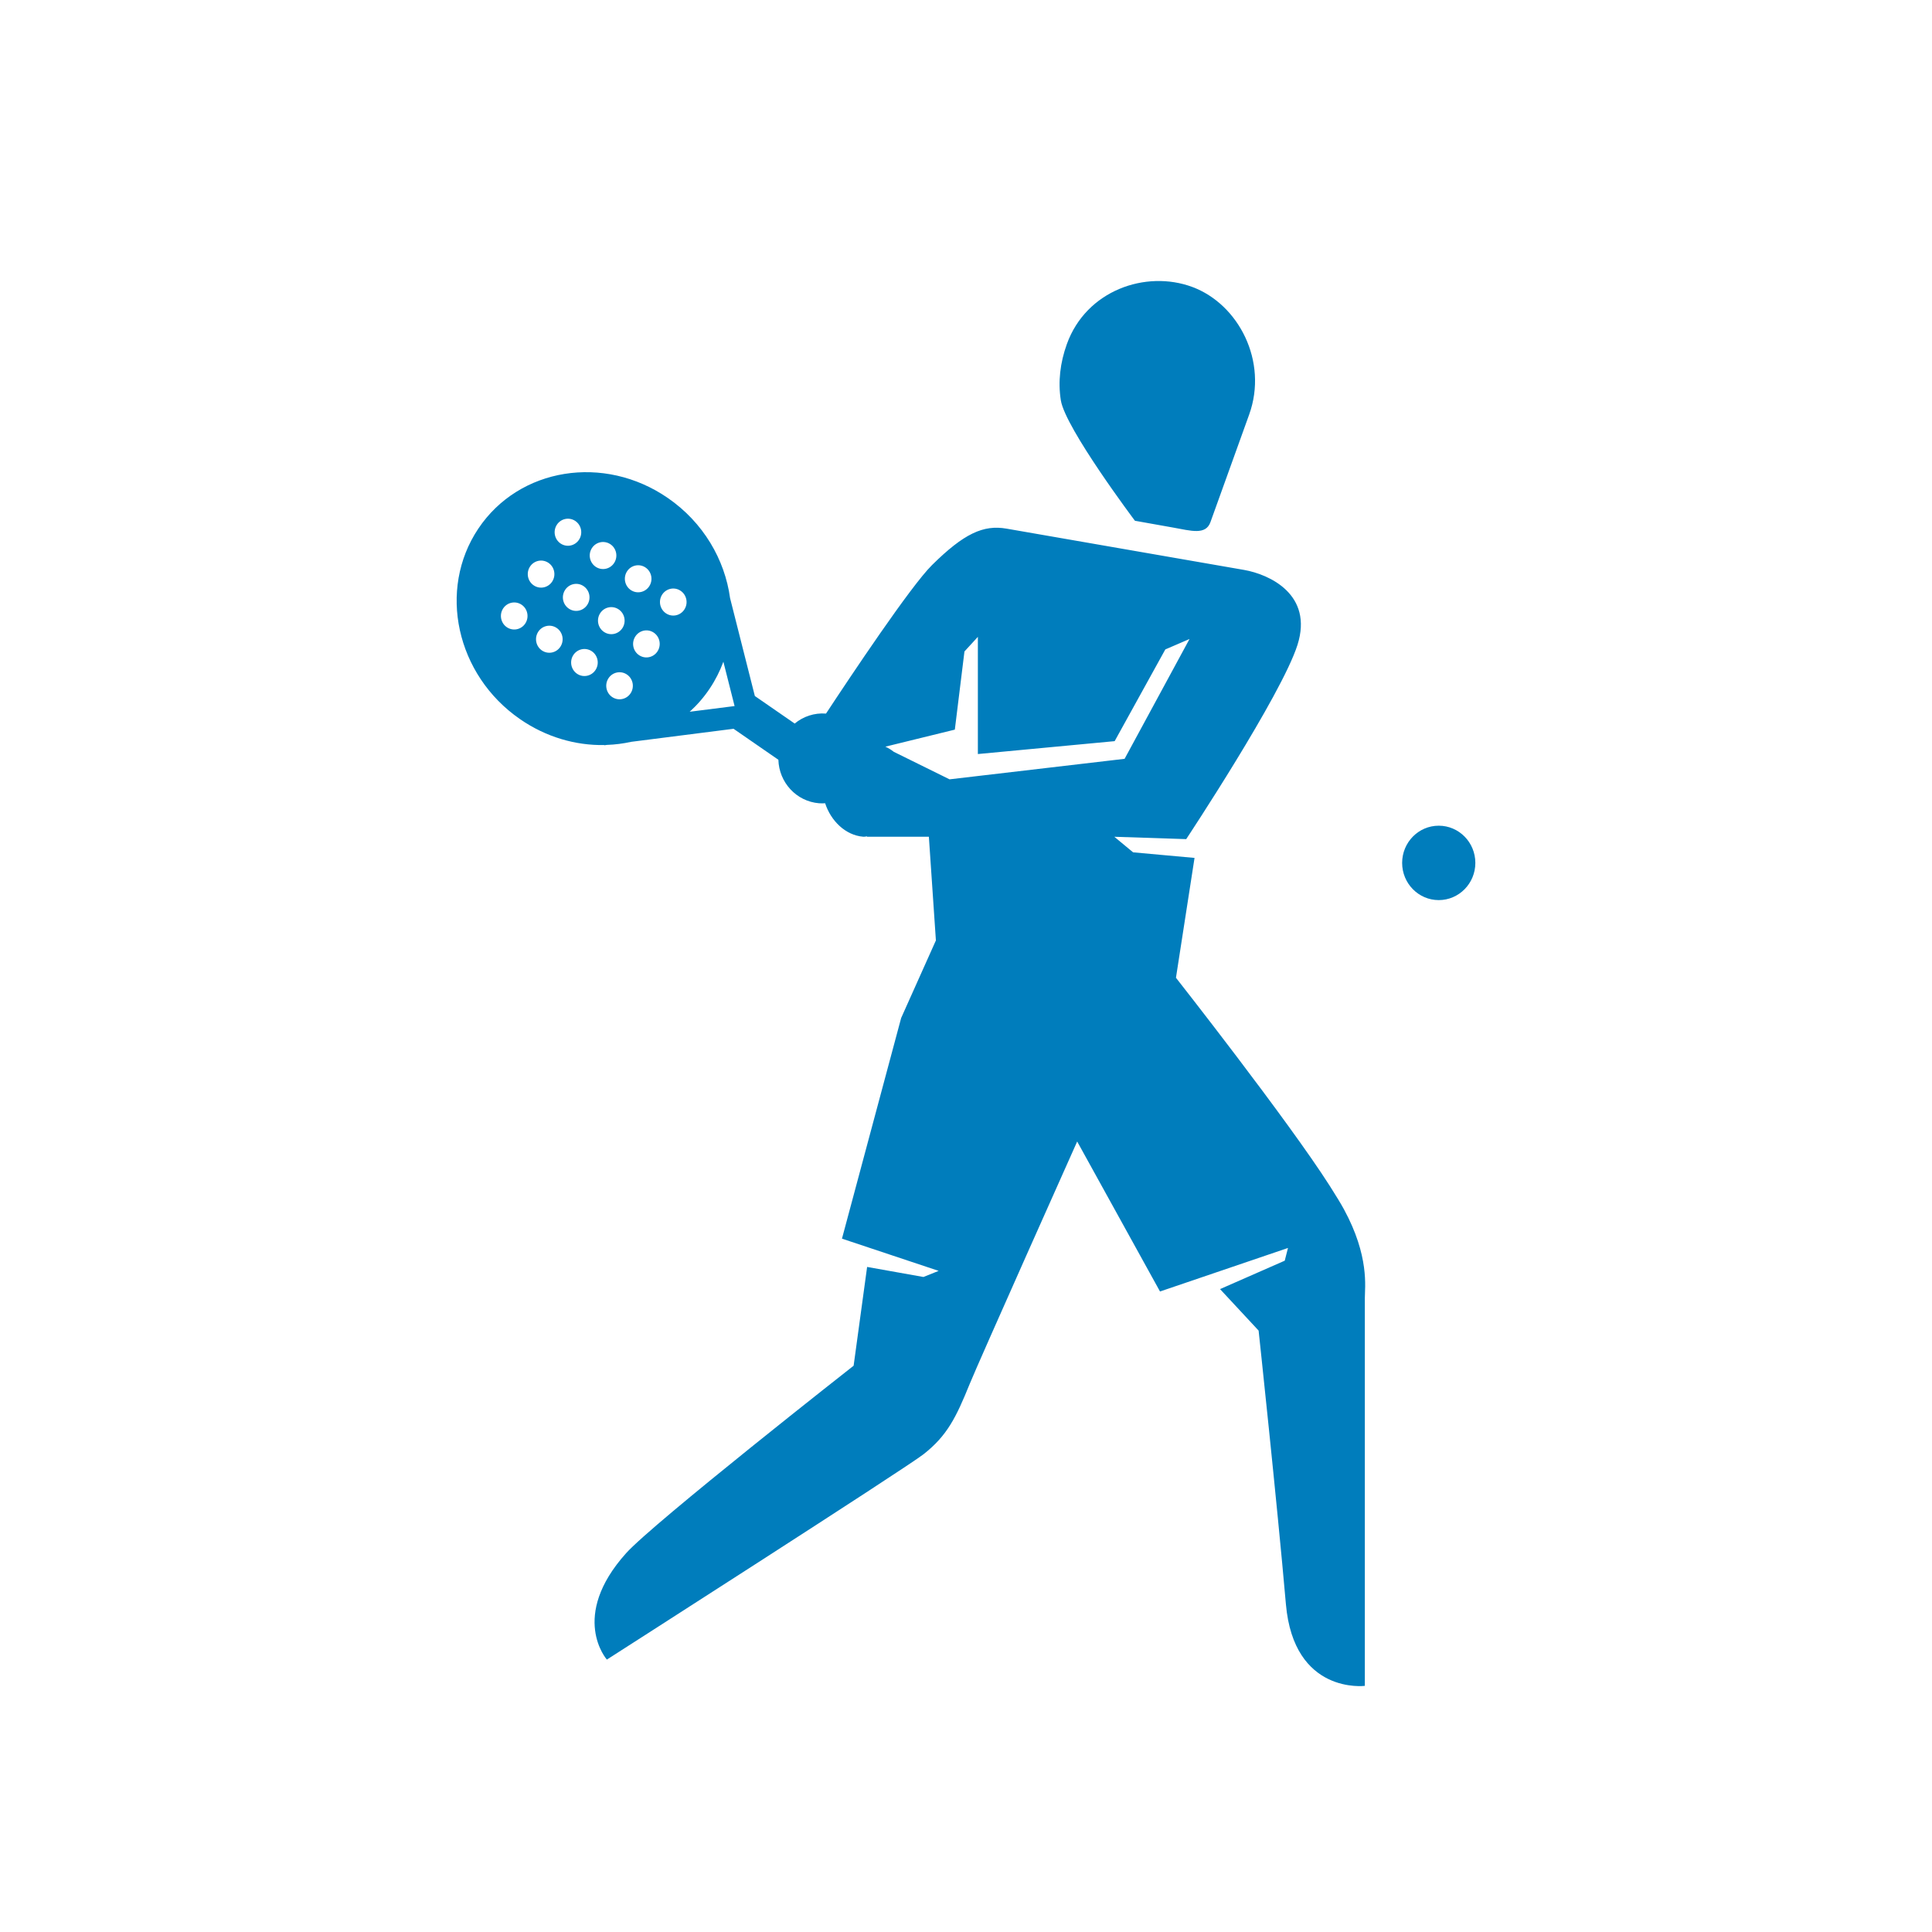 <?xml version="1.0" encoding="UTF-8"?>
<svg width="55px" height="55px" viewBox="0 0 55 55" version="1.1" xmlns="http://www.w3.org/2000/svg" xmlns:xlink="http://www.w3.org/1999/xlink">
    <title>sports_picto/padel</title>
    <g id="sports_picto/padel" stroke="none" stroke-width="1" fill="none" fill-rule="evenodd">
        <path d="M40.958,23.506 C40.383,23.506 39.916,23.98 39.916,24.565 C39.916,25.15 40.383,25.624 40.958,25.624 C41.533,25.624 42,25.15 42,24.565 C42,23.98 41.533,23.506 40.958,23.506 L40.958,23.506 Z M32.015,21.602 L33.863,18.191 L33.174,18.488 L31.732,21.099 L27.838,21.466 L27.838,18.13 L27.456,18.546 L27.182,20.771 L25.205,21.256 C25.291,21.296 25.372,21.345 25.445,21.403 L27.032,22.186 L32.015,21.602 Z M19.634,20.262 C19.846,20.07 20.038,19.851 20.204,19.602 C20.367,19.359 20.495,19.103 20.593,18.838 L20.912,20.1 L19.634,20.262 Z M38.257,34.422 C38.988,35.764 38.854,36.64 38.854,36.959 L38.854,47.993 C38.854,47.993 36.833,48.25 36.607,45.667 C36.355,42.775 35.83,37.879 35.83,37.879 L34.732,36.698 L36.574,35.889 L36.666,35.527 L33.023,36.766 L30.665,32.496 C30.665,32.496 27.842,38.811 27.608,39.391 C27.218,40.354 26.964,40.87 26.291,41.399 C25.781,41.8 17.276,47.245 17.276,47.245 C17.276,47.245 16.199,46.027 17.824,44.216 C18.602,43.35 24.301,38.879 24.301,38.879 L24.685,36.067 L26.289,36.353 L26.721,36.179 L23.969,35.262 L25.654,28.98 L26.643,26.772 L26.443,23.82 L24.677,23.82 L24.679,23.807 C24.645,23.817 24.61,23.823 24.576,23.82 C24.065,23.779 23.651,23.364 23.49,22.867 C23.433,22.871 23.375,22.871 23.316,22.867 C22.669,22.814 22.177,22.273 22.159,21.629 L20.883,20.747 L17.97,21.118 C17.743,21.168 17.512,21.198 17.277,21.206 L17.202,21.216 L17.201,21.21 C16.386,21.224 15.546,20.985 14.805,20.473 C12.985,19.216 12.453,16.788 13.616,15.05 C14.778,13.312 17.196,12.922 19.015,14.179 C20.023,14.875 20.634,15.93 20.784,17.028 L21.489,19.814 L22.623,20.598 C22.865,20.398 23.179,20.288 23.515,20.314 C24.213,19.254 25.923,16.689 26.532,16.087 C27.443,15.186 27.996,14.935 28.653,15.049 C29.644,15.221 34.915,16.136 35.419,16.225 C36.14,16.352 37.391,16.925 36.937,18.358 C36.482,19.791 33.769,23.888 33.769,23.888 L31.722,23.821 L32.257,24.264 L34.006,24.423 L33.477,27.835 C33.477,27.835 36.659,31.882 37.858,33.763 C38.034,34.04 38.173,34.267 38.257,34.422 L38.257,34.422 Z M32.309,14.825 C32.309,14.825 32.824,14.916 33.398,15.019 C33.906,15.11 34.324,15.239 34.458,14.866 C34.773,13.992 35.387,12.286 35.561,11.802 C36.105,10.29 35.262,8.66 33.942,8.169 C32.621,7.679 30.922,8.264 30.371,9.796 C30.18,10.326 30.116,10.871 30.2,11.397 C30.327,12.189 32.309,14.825 32.309,14.825 L32.309,14.825 Z M18.719,18.541 C18.605,18.719 18.37,18.769 18.195,18.653 C18.02,18.537 17.97,18.299 18.085,18.121 C18.199,17.942 18.434,17.892 18.609,18.008 C18.784,18.124 18.833,18.363 18.719,18.541 L18.719,18.541 Z M19.484,17.349 C19.37,17.527 19.135,17.578 18.96,17.461 C18.785,17.345 18.735,17.107 18.849,16.929 C18.964,16.751 19.198,16.7 19.373,16.817 C19.549,16.933 19.598,17.171 19.484,17.349 L19.484,17.349 Z M20.593,18.838 L20.912,20.1 L19.634,20.262 C19.846,20.07 20.038,19.851 20.204,19.602 C20.367,19.359 20.495,19.103 20.593,18.838 L20.593,18.838 Z M17.954,19.733 C17.84,19.911 17.605,19.961 17.43,19.845 C17.255,19.729 17.206,19.49 17.32,19.312 C17.434,19.134 17.669,19.084 17.844,19.2 C18.019,19.316 18.069,19.555 17.954,19.733 L17.954,19.733 Z M33.863,18.191 L33.174,18.488 L31.732,21.099 L27.838,21.466 L27.838,18.13 L27.456,18.546 L27.182,20.771 L25.205,21.256 C25.291,21.296 25.372,21.345 25.445,21.403 L27.032,22.186 L32.015,21.602 L33.863,18.191 Z M17.85,16.266 C17.964,16.088 18.199,16.038 18.374,16.154 C18.549,16.27 18.599,16.509 18.484,16.687 C18.37,16.865 18.135,16.915 17.96,16.799 C17.785,16.683 17.736,16.444 17.85,16.266 L17.85,16.266 Z M15.851,14.941 C15.965,14.763 16.2,14.713 16.375,14.829 C16.55,14.945 16.6,15.184 16.485,15.362 C16.371,15.54 16.136,15.59 15.961,15.474 C15.786,15.358 15.737,15.12 15.851,14.941 L15.851,14.941 Z M14.956,17.746 C14.842,17.924 14.607,17.974 14.432,17.858 C14.257,17.742 14.207,17.503 14.321,17.325 C14.436,17.147 14.67,17.097 14.846,17.213 C15.021,17.329 15.07,17.568 14.956,17.746 L14.956,17.746 Z M16.85,15.604 C16.965,15.426 17.199,15.376 17.375,15.492 C17.55,15.608 17.599,15.846 17.485,16.024 C17.371,16.203 17.136,16.253 16.961,16.137 C16.785,16.02 16.736,15.782 16.85,15.604 L16.85,15.604 Z M16.196,17.328 C16.021,17.212 15.971,16.974 16.086,16.796 C16.2,16.618 16.435,16.567 16.61,16.684 C16.785,16.8 16.835,17.038 16.72,17.216 C16.606,17.394 16.371,17.445 16.196,17.328 L16.196,17.328 Z M16.955,19.07 C16.841,19.248 16.606,19.299 16.431,19.183 C16.256,19.067 16.206,18.828 16.32,18.65 C16.435,18.472 16.669,18.422 16.845,18.538 C17.02,18.654 17.069,18.892 16.955,19.07 L16.955,19.07 Z M15.197,16.666 C15.021,16.55 14.972,16.311 15.086,16.133 C15.2,15.955 15.435,15.905 15.61,16.021 C15.786,16.137 15.835,16.376 15.721,16.554 C15.606,16.732 15.372,16.782 15.197,16.666 L15.197,16.666 Z M15.955,18.408 C15.841,18.586 15.607,18.636 15.431,18.52 C15.256,18.404 15.207,18.166 15.321,17.987 C15.435,17.809 15.67,17.759 15.845,17.875 C16.02,17.991 16.07,18.23 15.955,18.408 L15.955,18.408 Z M17.196,17.991 C17.02,17.875 16.971,17.636 17.085,17.458 C17.199,17.28 17.434,17.23 17.609,17.346 C17.785,17.462 17.834,17.701 17.72,17.879 C17.605,18.057 17.371,18.107 17.196,17.991 L17.196,17.991 Z M20.912,20.1 L19.634,20.262 C19.846,20.07 20.038,19.851 20.204,19.602 C20.367,19.359 20.495,19.103 20.593,18.838 L20.912,20.1 Z M27.032,22.186 L25.445,21.403 C25.372,21.345 25.291,21.296 25.205,21.256 L27.182,20.771 L27.456,18.546 L27.838,18.13 L27.838,21.466 L31.732,21.099 L33.174,18.488 L33.863,18.191 L32.015,21.602 L27.032,22.186 Z" id="picto" fill="#007DBC"></path>
    </g>
</svg>